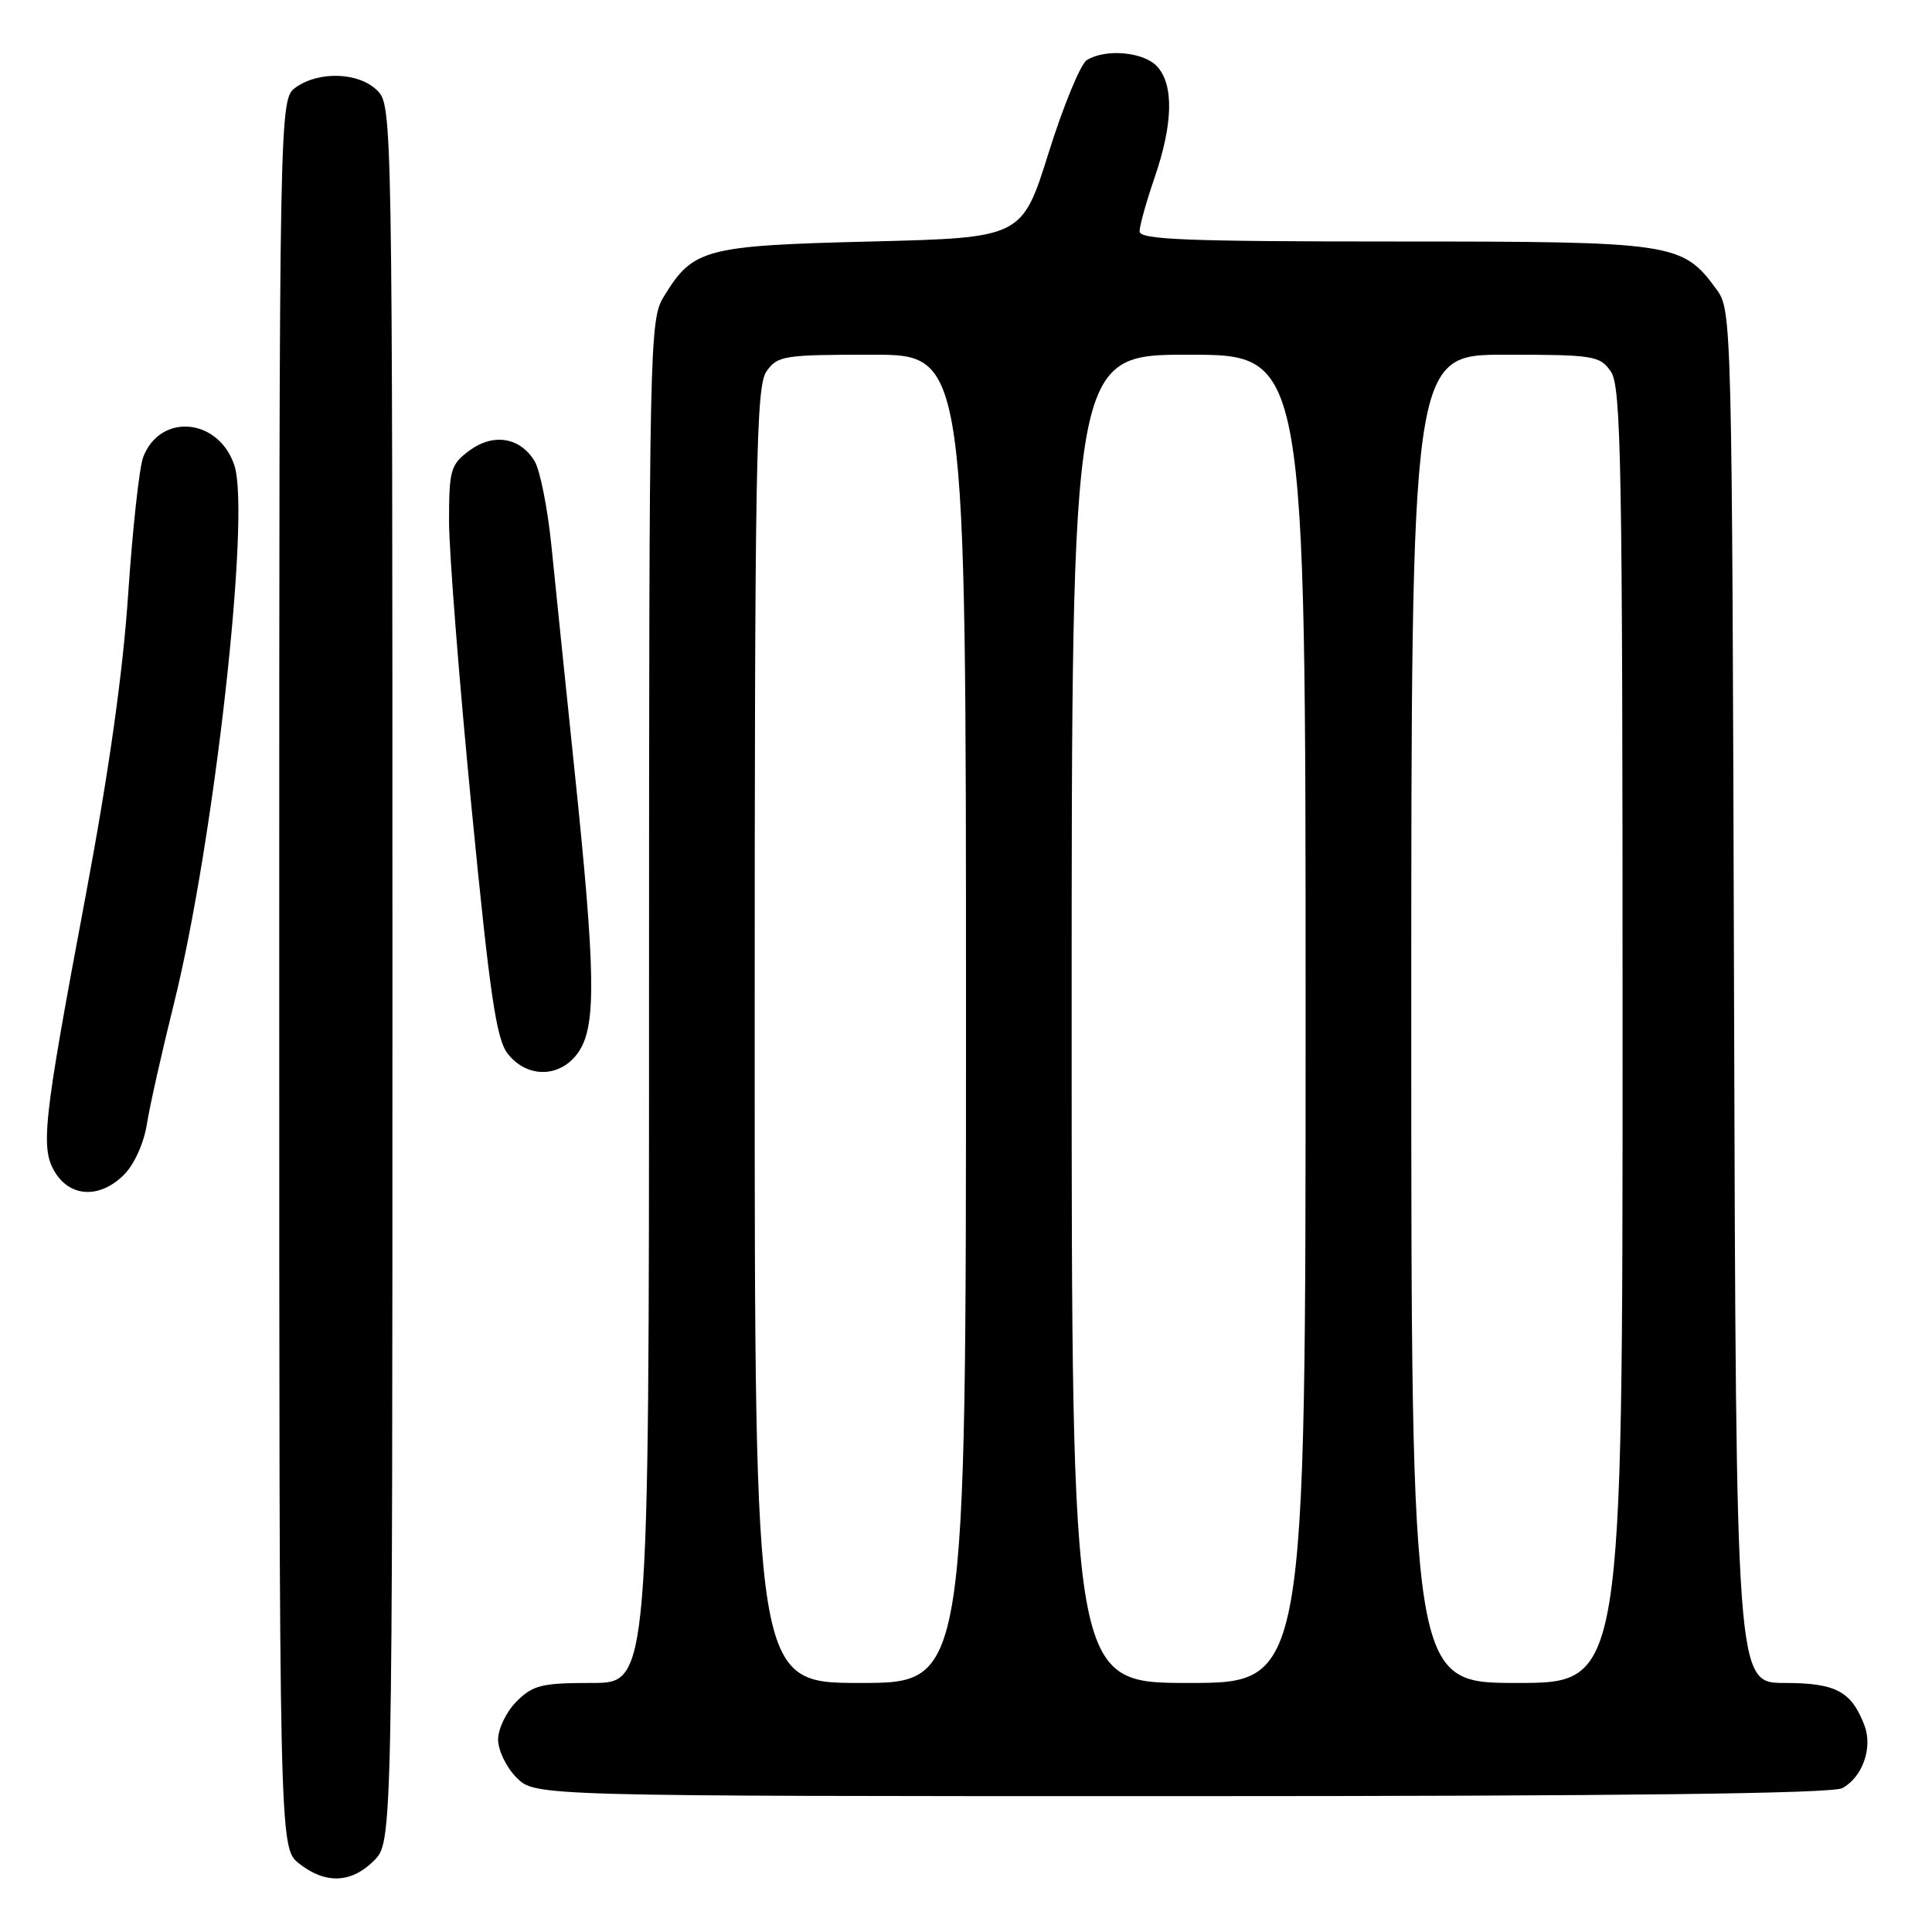 <?xml version="1.0" encoding="UTF-8" standalone="no"?>
<!DOCTYPE svg PUBLIC "-//W3C//DTD SVG 1.1//EN" "http://www.w3.org/Graphics/SVG/1.1/DTD/svg11.dtd" >
<svg xmlns="http://www.w3.org/2000/svg" xmlns:xlink="http://www.w3.org/1999/xlink" version="1.1" viewBox="0 0 256 256">
 <g >
 <path fill="currentColor"
d=" M 49.55 246.55 C 52.00 244.09 52.00 244.09 52.00 129.05 C 52.00 15.33 51.98 13.98 50.00 12.00 C 47.59 9.59 42.34 9.37 39.22 11.56 C 37.00 13.11 37.00 13.11 37.00 128.98 C 37.00 244.85 37.00 244.85 39.63 246.93 C 43.13 249.68 46.55 249.55 49.55 246.55 Z  M 244.11 236.94 C 246.78 235.51 248.17 231.59 247.06 228.66 C 245.33 224.10 243.27 223.00 236.45 223.00 C 230.04 223.00 230.04 223.00 229.77 132.07 C 229.50 41.89 229.48 41.12 227.43 38.32 C 222.90 32.15 221.89 32.00 184.75 32.00 C 157.17 32.00 151.00 31.75 151.00 30.66 C 151.00 29.92 151.90 26.70 153.00 23.50 C 155.43 16.43 155.55 11.27 153.35 8.83 C 151.57 6.87 146.50 6.41 144.00 7.97 C 143.18 8.49 140.91 13.99 138.96 20.21 C 135.42 31.50 135.42 31.50 115.41 32.00 C 93.33 32.55 91.83 32.95 87.96 39.30 C 86.06 42.41 86.01 45.06 86.00 132.75 C 86.00 223.00 86.00 223.00 78.45 223.00 C 71.78 223.00 70.63 223.28 68.45 225.45 C 67.10 226.80 66.00 229.07 66.00 230.50 C 66.00 231.93 67.10 234.20 68.45 235.55 C 70.91 238.00 70.91 238.00 156.52 238.00 C 214.95 238.00 242.76 237.66 244.11 236.94 Z  M 16.43 155.66 C 17.79 154.30 19.07 151.47 19.47 148.91 C 19.86 146.48 21.47 139.31 23.05 132.97 C 28.35 111.67 33.23 68.25 31.06 61.68 C 28.98 55.37 21.22 54.67 18.97 60.58 C 18.46 61.93 17.57 70.05 16.99 78.62 C 16.29 89.13 14.44 102.23 11.32 118.85 C 5.63 149.14 5.30 152.28 7.42 155.53 C 9.50 158.69 13.34 158.75 16.43 155.66 Z  M 76.73 139.29 C 79.02 135.79 78.91 128.77 76.12 102.00 C 74.95 90.72 73.57 77.38 73.07 72.35 C 72.56 67.32 71.55 62.24 70.82 61.07 C 68.87 57.91 65.32 57.37 62.16 59.73 C 59.70 61.58 59.50 62.28 59.50 69.11 C 59.51 73.18 60.84 90.18 62.47 106.89 C 64.92 131.99 65.76 137.70 67.29 139.64 C 69.92 142.98 74.42 142.81 76.73 139.29 Z  M 100.00 137.22 C 100.00 61.21 100.18 51.19 101.56 49.22 C 103.02 47.13 103.83 47.00 115.56 47.00 C 128.00 47.00 128.00 47.00 128.00 135.00 C 128.00 223.00 128.00 223.00 114.00 223.00 C 100.00 223.00 100.00 223.00 100.00 137.22 Z  M 142.00 135.00 C 142.00 47.00 142.00 47.00 157.50 47.00 C 173.00 47.00 173.00 47.00 173.00 135.00 C 173.00 223.00 173.00 223.00 157.50 223.00 C 142.00 223.00 142.00 223.00 142.00 135.00 Z  M 187.00 135.00 C 187.00 47.00 187.00 47.00 199.44 47.00 C 211.17 47.00 211.98 47.13 213.44 49.22 C 214.82 51.19 215.00 61.21 215.00 137.22 C 215.00 223.00 215.00 223.00 201.00 223.00 C 187.00 223.00 187.00 223.00 187.00 135.00 Z "/>
</g>
</svg>
